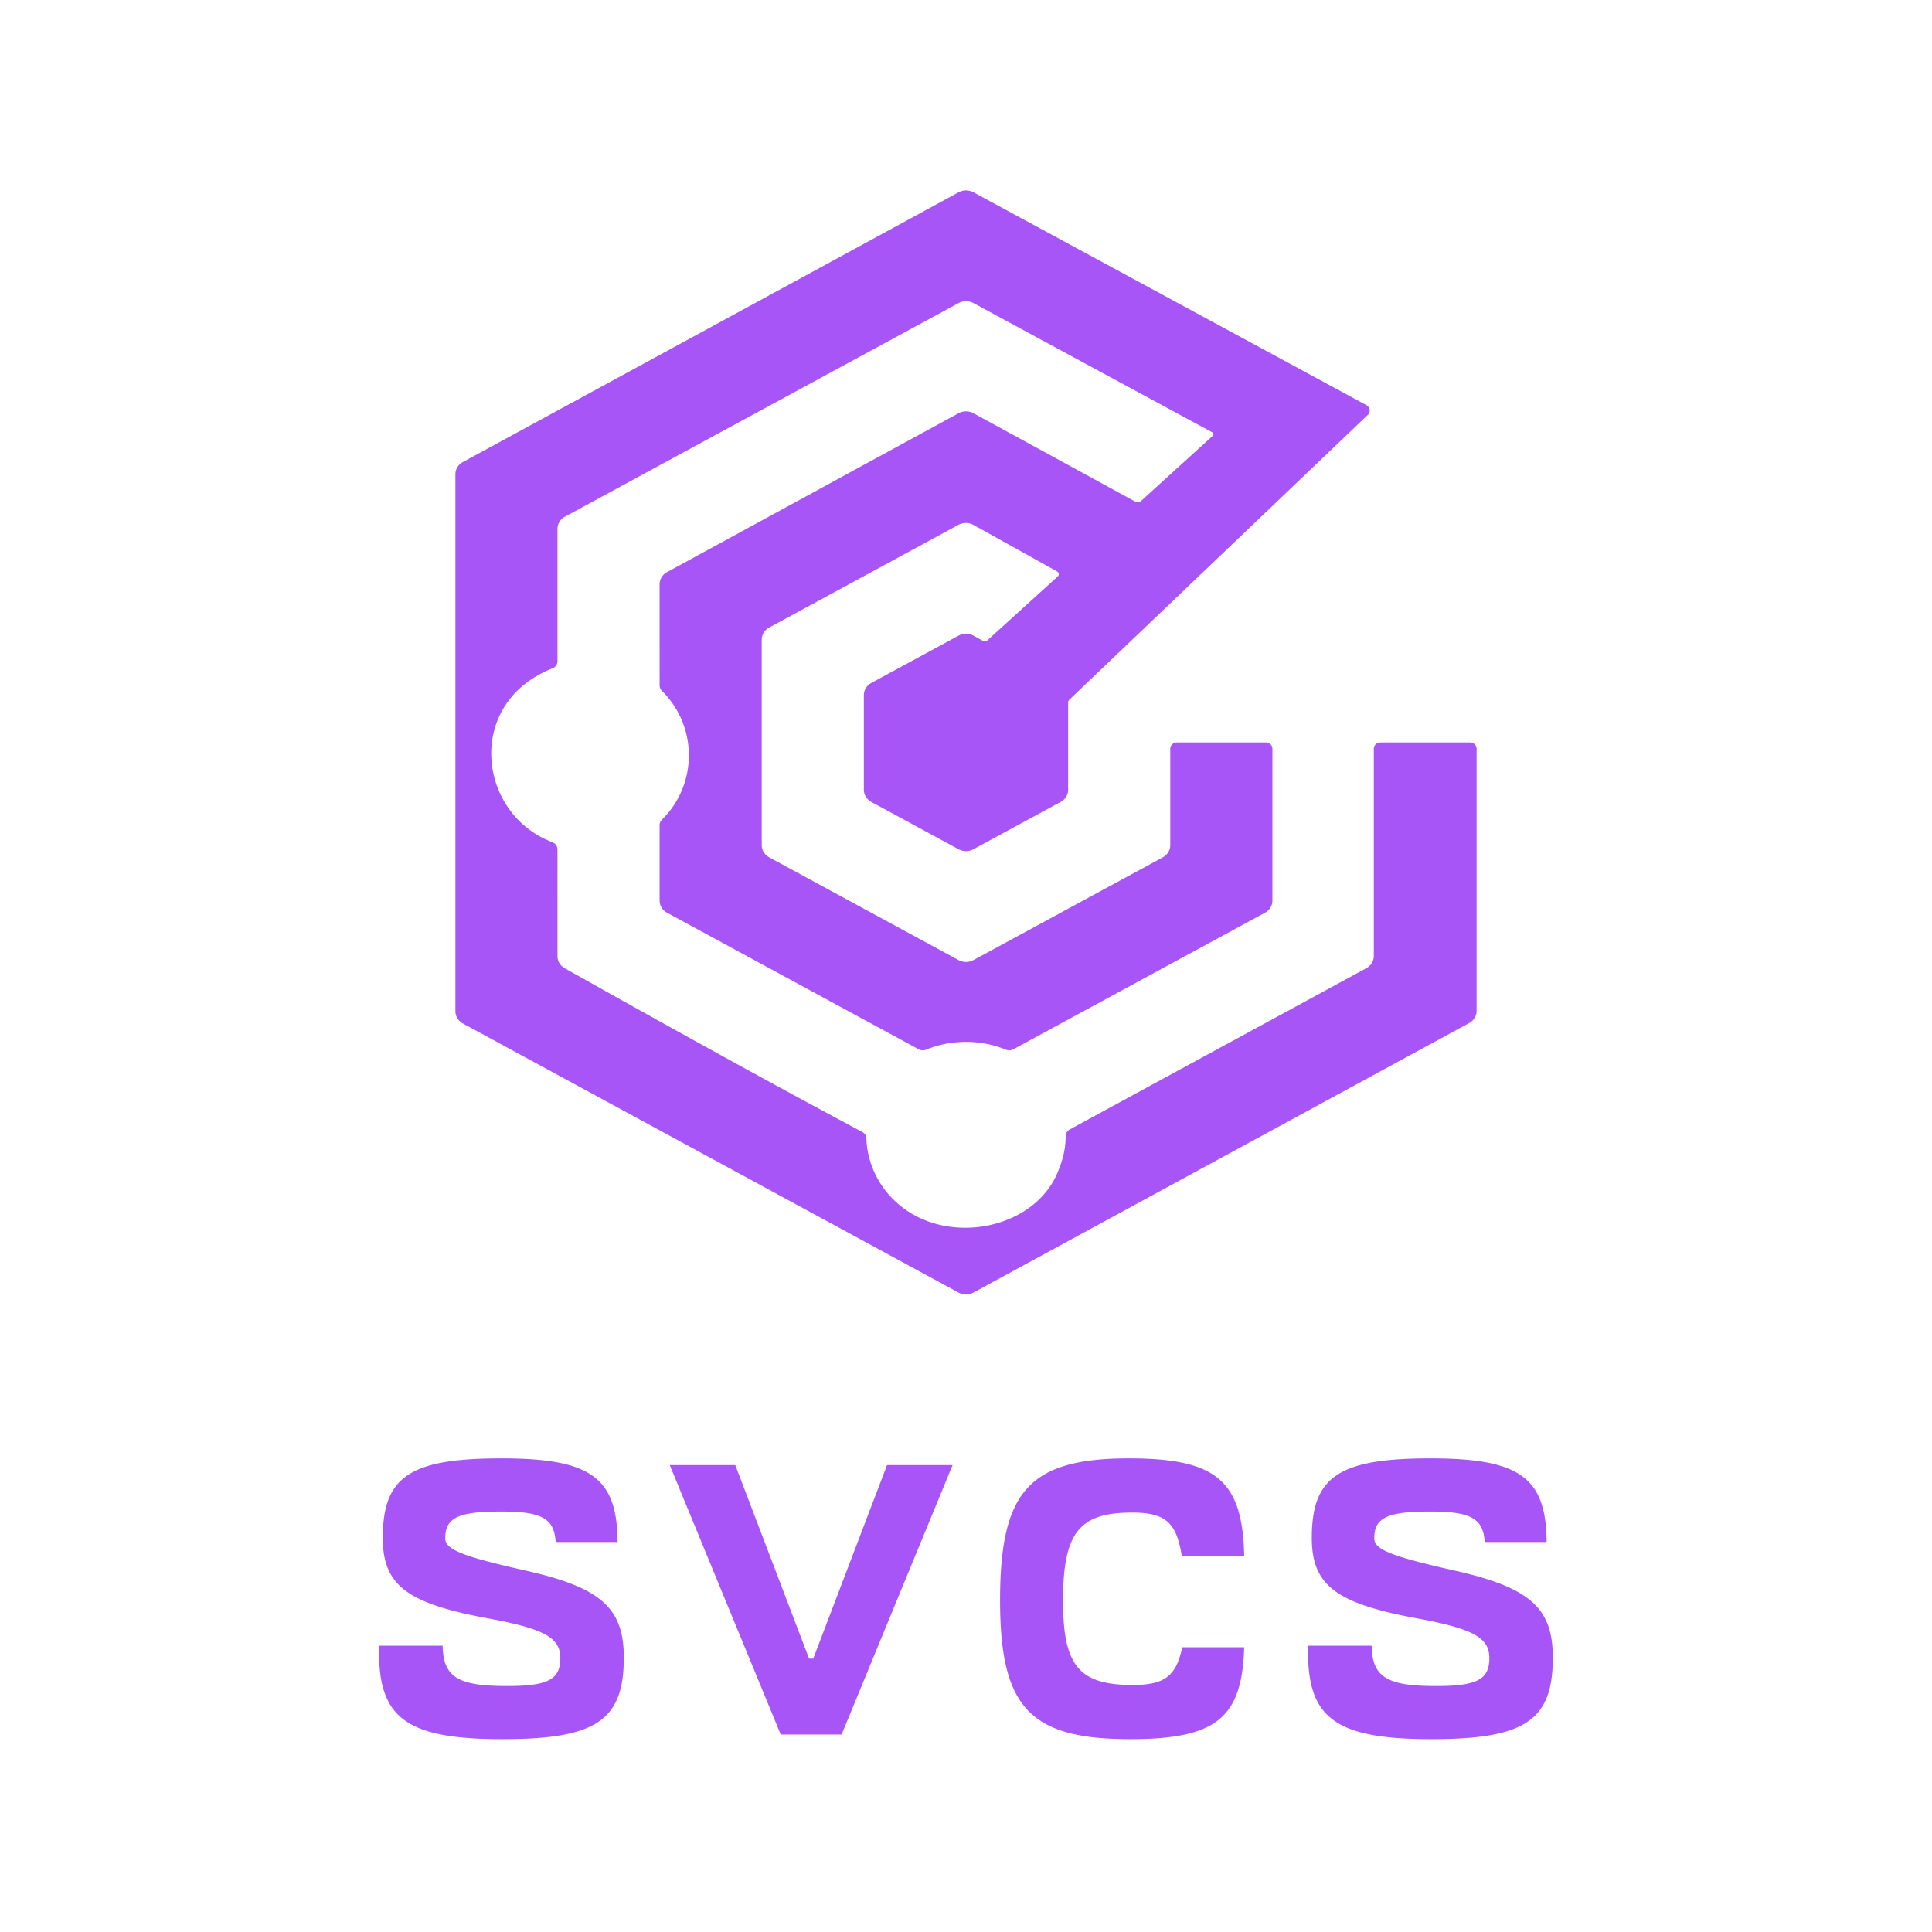 <svg xmlns="http://www.w3.org/2000/svg" xml:space="preserve" style="fill-rule:evenodd;clip-rule:evenodd;stroke-linejoin:round;stroke-miterlimit:2" viewBox="0 0 700 700"><path d="M182.074 630.125c33.847 0 43.945-6.732 43.945-29.546 0-17.952-8.228-25.432-35.904-31.603-22.253-5.049-28.798-7.48-28.798-11.594 0-7.48 4.675-9.724 20.196-9.724 14.773 0 19.261 2.431 19.822 11.033h22.44c-.187-23.375-9.724-30.294-42.075-30.294-33.099 0-43.01 6.545-43.01 28.798 0 17.204 8.789 23.749 38.148 29.172 20.196 3.74 26.18 6.919 26.18 14.399 0 8.041-4.862 10.285-20.944 10.098-16.456-.187-21.505-3.553-21.692-14.586h-23.001c-.748 26.18 9.537 33.847 44.693 33.847ZM282.867 628.442h22.066l40.205-97.614h-23.749l-26.741 70.125h-1.496l-26.741-70.125h-23.749l40.205 97.614ZM409.466 630.125c31.229 0 40.579-7.667 41.327-33.286h-22.44c-2.244 10.472-6.358 13.651-17.952 13.651-19.448 0-25.245-6.919-25.245-30.481 0-24.684 5.797-31.977 25.058-31.977 11.968 0 16.082 3.553 17.952 15.708h22.627c-.561-27.302-10.098-35.343-41.701-35.343-36.091 0-46.75 11.781-46.75 51.425 0 38.896 10.846 50.303 47.124 50.303ZM518.674 630.125c33.847 0 43.945-6.732 43.945-29.546 0-17.952-8.228-25.432-35.904-31.603-22.253-5.049-28.798-7.48-28.798-11.594 0-7.48 4.675-9.724 20.196-9.724 14.773 0 19.261 2.431 19.822 11.033h22.44c-.187-23.375-9.724-30.294-42.075-30.294-33.099 0-43.01 6.545-43.01 28.798 0 17.204 8.789 23.749 38.148 29.172 20.196 3.74 26.18 6.919 26.18 14.399 0 8.041-4.862 10.285-20.944 10.098-16.456-.187-21.505-3.553-21.692-14.586h-23.001c-.748 26.18 9.537 33.847 44.693 33.847ZM386.112 411.649c.001-1.005.572-1.934 1.498-2.437 12.039-6.554 91.686-49.852 107.441-58.417 1.673-.91 2.704-2.59 2.704-4.407v-75.125c0-1.249 1.077-2.262 2.407-2.262h32.431c1.329 0 2.407 1.013 2.407 2.262v95.003c0 1.817-1.03 3.497-2.704 4.407L352.71 468.316a5.715 5.715 0 0 1-5.421.001l-179.582-97.499c-1.675-.91-2.707-2.591-2.707-4.409V171.82c0-1.817 1.03-3.496 2.702-4.406l179.59-97.729a5.72 5.72 0 0 1 5.419-.005l142.345 77.108c.646.35 1.083.961 1.183 1.655a2.18 2.18 0 0 1-.67 1.893L387.438 253.525a1.354 1.354 0 0 0-.427.978v31.639c0 1.819-1.032 3.5-2.708 4.409l-31.595 17.143a5.72 5.72 0 0 1-5.416 0l-31.595-17.143c-1.676-.909-2.708-2.59-2.708-4.409v-34.283c0-1.819 1.032-3.499 2.708-4.409l31.594-17.141a5.718 5.718 0 0 1 5.418.001l3.533 1.919a1.26 1.26 0 0 0 1.438-.166l25.562-23.213c.269-.246.402-.595.359-.945a1.132 1.132 0 0 0-.582-.842l-30.293-16.869a5.722 5.722 0 0 0-5.47-.029L278.7 227.369c-1.675.91-2.708 2.59-2.708 4.409v74.445c0 1.819 1.033 3.5 2.708 4.409l68.592 37.223c1.676.91 3.74.91 5.416 0l68.592-37.223c1.676-.909 2.708-2.59 2.708-4.409v-34.96c0-1.249 1.077-2.262 2.407-2.262h32.189c1.33 0 2.408 1.013 2.408 2.262v55.041c0 1.819-1.032 3.5-2.708 4.409l-91.137 49.458a3.175 3.175 0 0 1-2.725.134c-9.133-3.748-19.751-3.748-28.885-.004a3.17 3.17 0 0 1-2.721-.135c-10.316-5.592-76.833-41.689-91.14-49.453-1.676-.909-2.708-2.59-2.708-4.409v-27.339c0-.73.3-1.431.837-1.957a32.79 32.79 0 0 0 .005-46.69 2.733 2.733 0 0 1-.835-1.953c-.007-5.405-.007-28.449-.007-36.675 0-1.815 1.029-3.493 2.699-4.404 15.233-8.303 90.307-49.221 105.593-57.554a5.716 5.716 0 0 1 5.438.003l58.766 32.097a1.578 1.578 0 0 0 1.801-.205l26.122-23.717a.768.768 0 0 0 .251-.667.795.795 0 0 0-.416-.589l-86.536-46.836a5.718 5.718 0 0 0-5.411.002l-142.603 77.387c-1.676.91-2.708 2.59-2.708 4.409v47.966c0 1.157-.75 2.197-1.893 2.626-2.808 1.075-5.478 2.509-7.929 4.174-22.479 15.263-17.025 49.205 7.93 58.751 1.139.429 1.886 1.466 1.886 2.619.006 6.946.006 30.452.006 38.691 0 1.787.997 3.443 2.627 4.364 12.102 6.819 63.76 35.848 107.781 59.312.919.49 1.497 1.397 1.523 2.39.374 11.055 6.543 21.434 16.622 27.332 17.986 10.526 44.902 3.915 52.732-15.223 1.836-4.488 2.826-8.332 2.843-12.969Z" style="fill:#a855f8;fill-rule:nonzero"/></svg>